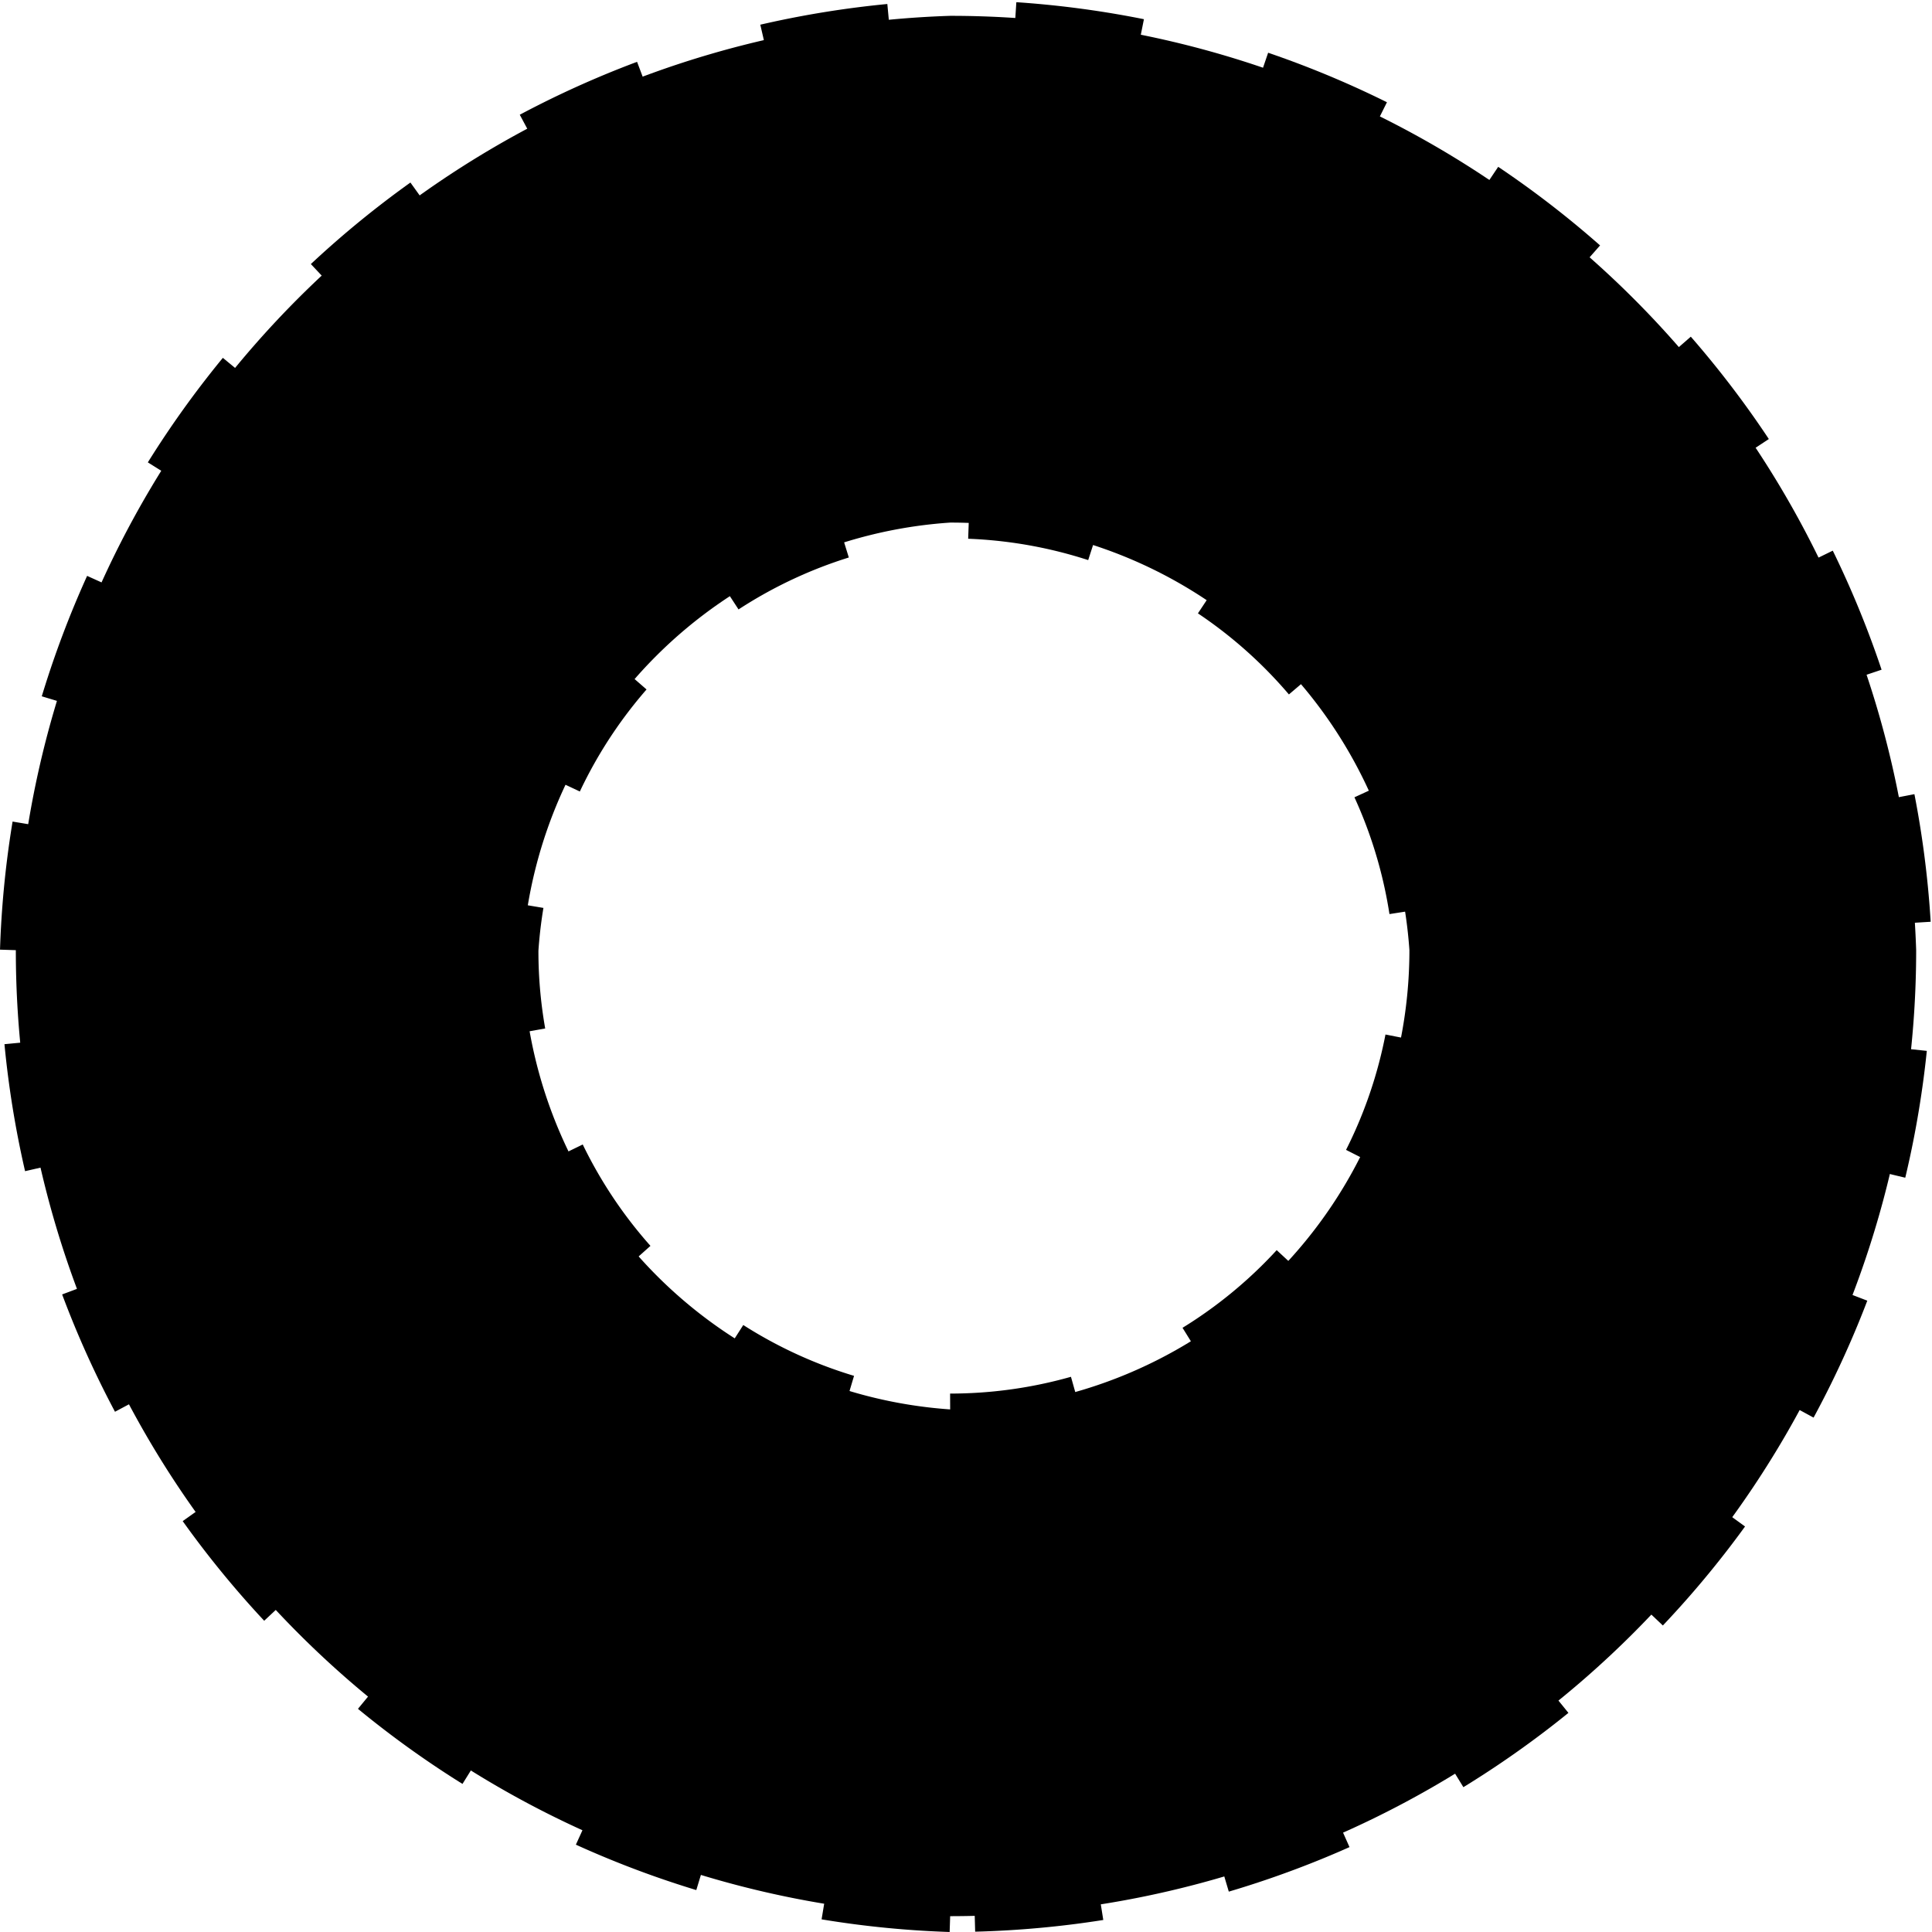 <?xml version="1.0" encoding="utf-8"?>

<!--
  This work is licensed under the Creative Commons Attribution-ShareAlike 4.0
  International License. To view a copy of this license, visit
  http://creativecommons.org/licenses/by-sa/4.0/.
  
  Creator: ngdeleito
-->

<svg xmlns="http://www.w3.org/2000/svg" xmlns:svg="http://www.w3.org/2000/svg"
     version="1.1" width="122" height="122">
  <g>
    <path d="M1,60   A61,61 0 0 1 60,1
                     A61,61 0 0 1 121,60
                     A61,61 0 0 1 60,121
             M60,89  A29,29 0 0 0 89,60
                     A29,29 0 0 0 60,33
                     A29,29 0 0 0 33,60
                     A29,29 0 0 0 60,89
             M60,121 A61,61 0 0 1 1,60" fill="hsl(0, 0%, 80%)"
          stroke="hsl(0, 0%, 60%)" stroke-width="2" stroke-dasharray="8 8" />
  </g>
</svg>
